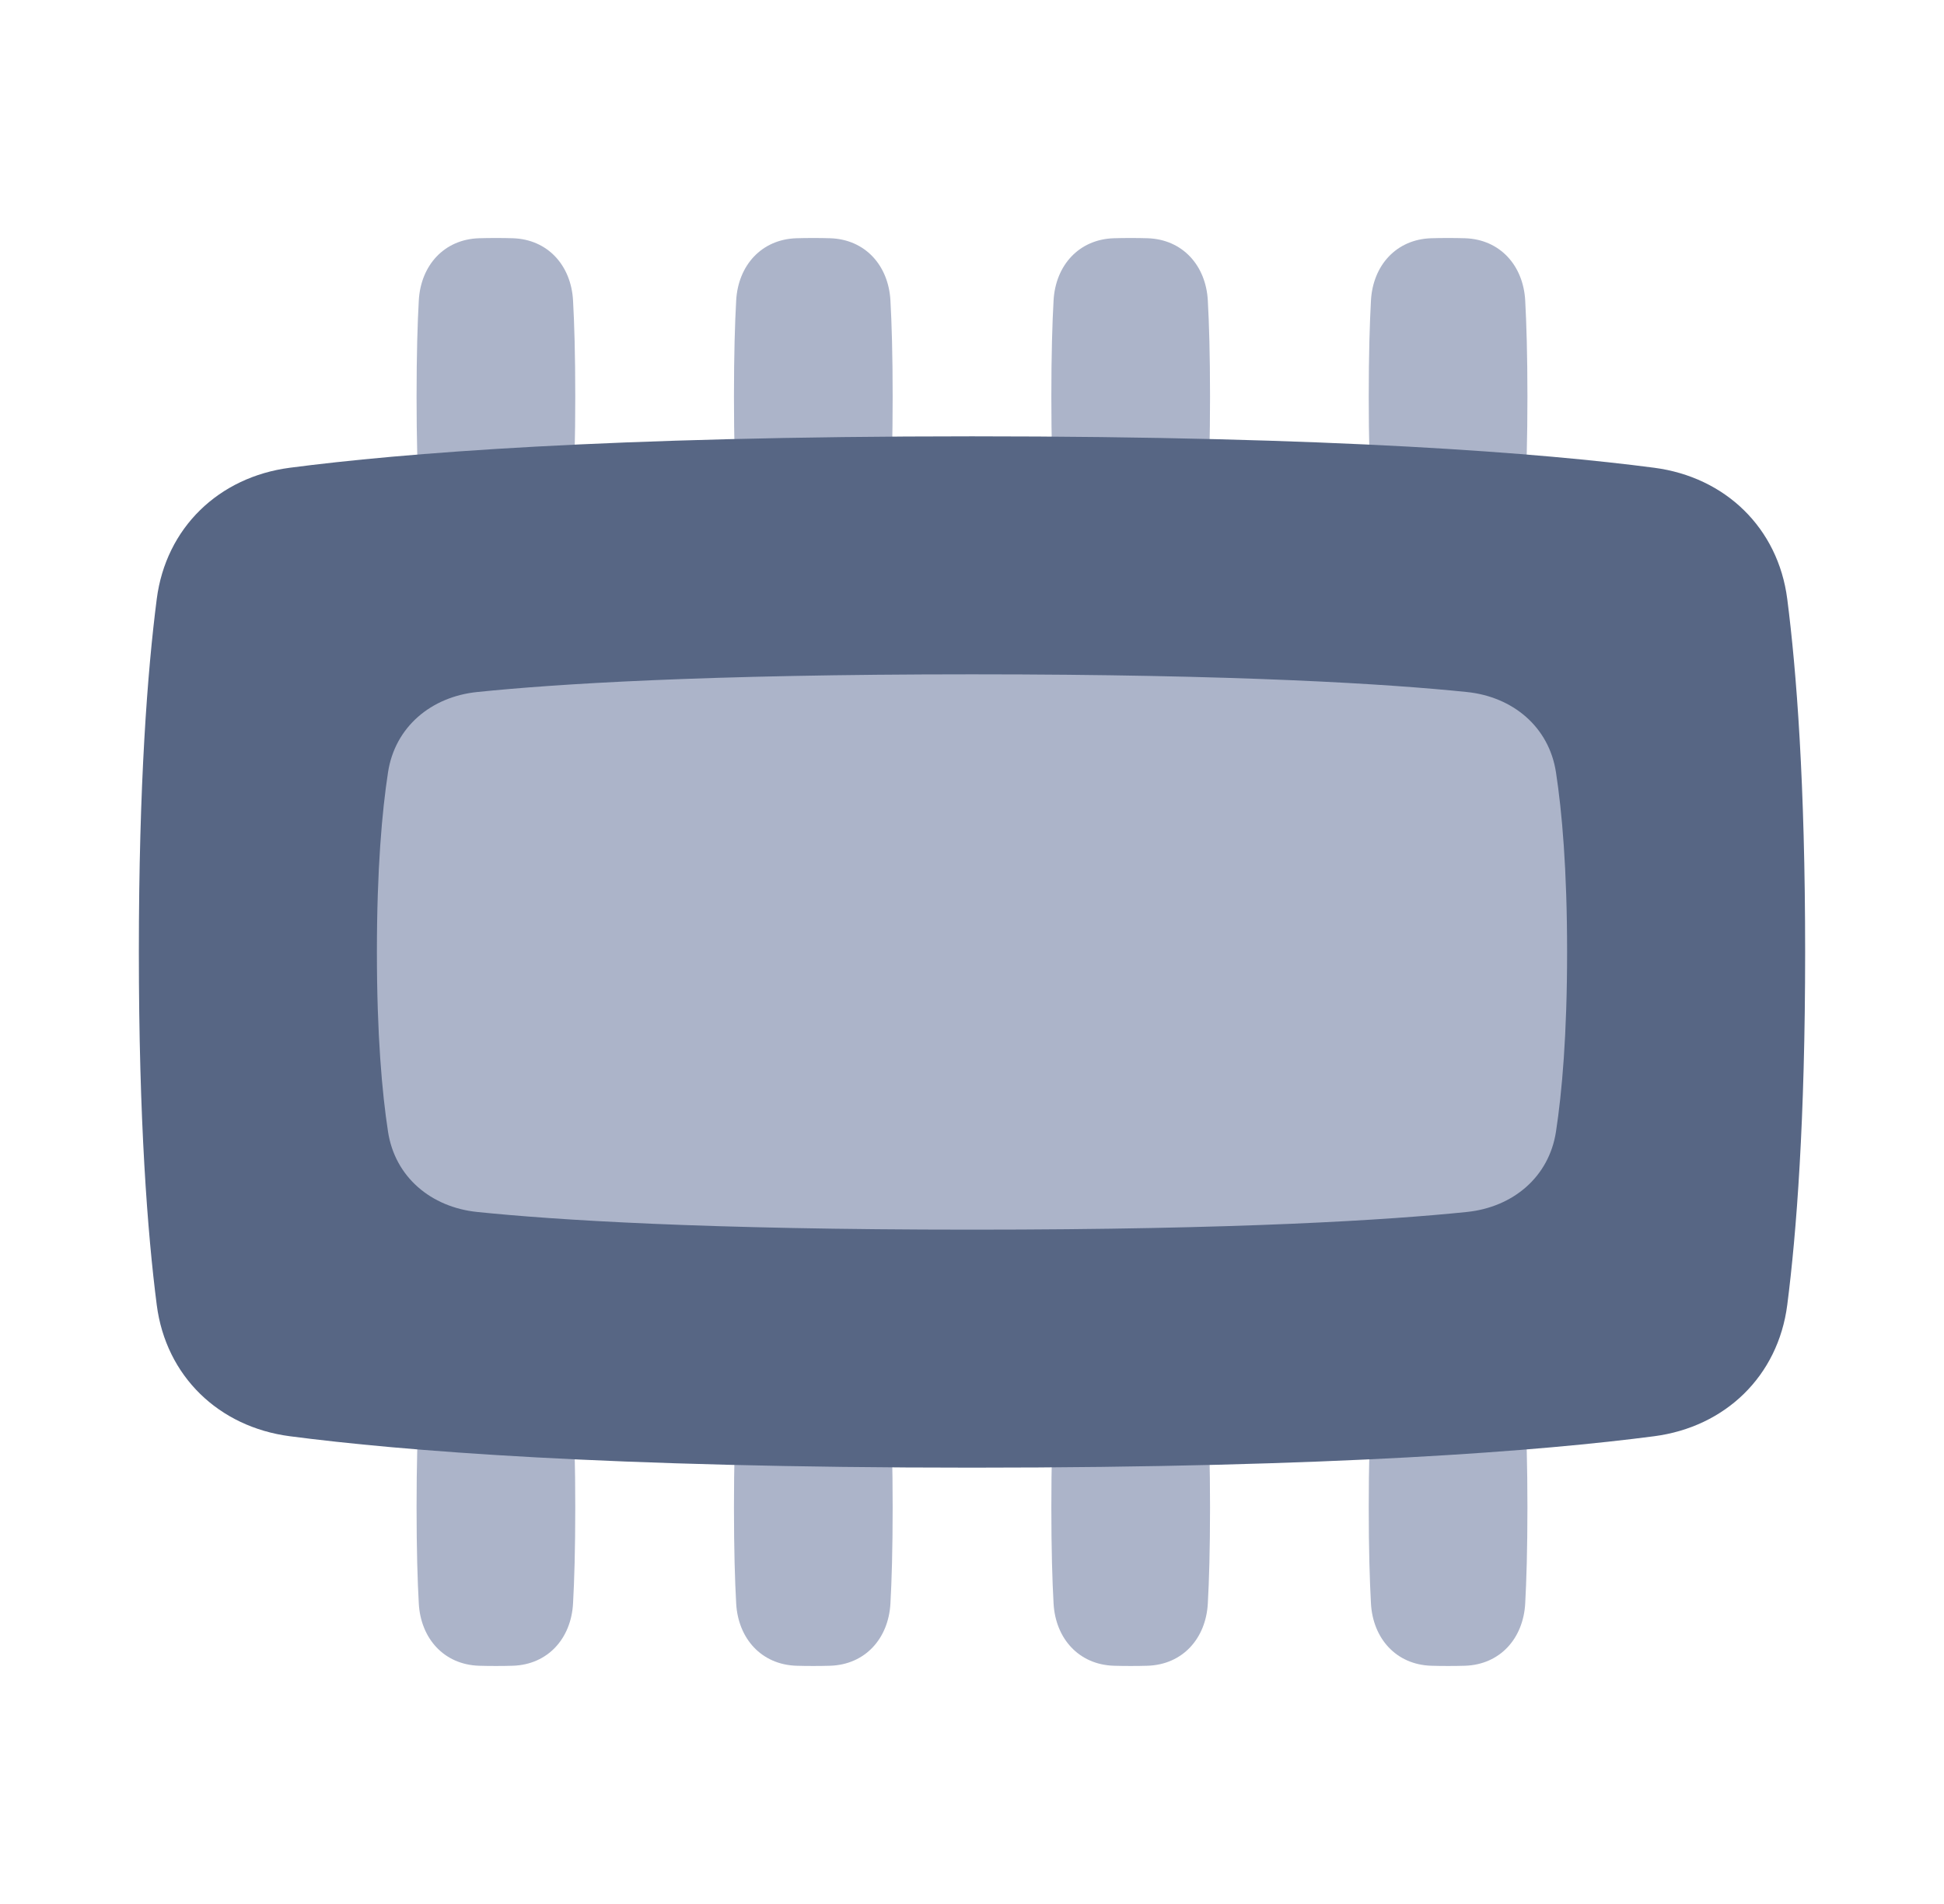 <svg width="49" height="48" viewBox="0 0 49 48" fill="none" xmlns="http://www.w3.org/2000/svg">
<path d="M12.925 6.006C13.808 6.034 14.395 6.692 14.444 7.575C14.476 8.147 14.5 8.933 14.5 10C14.5 11.067 14.476 11.853 14.444 12.425C14.395 13.308 13.808 13.966 12.925 13.994C12.794 13.998 12.653 14 12.5 14C12.347 14 12.206 13.998 12.075 13.994C11.192 13.966 10.605 13.308 10.556 12.425C10.524 11.853 10.5 11.067 10.5 10C10.5 8.933 10.524 8.147 10.556 7.575C10.605 6.692 11.192 6.034 12.075 6.006C12.206 6.002 12.347 6 12.5 6C12.653 6 12.794 6.002 12.925 6.006Z" fill="#ACB4C9"/>
<path d="M20.924 6.006C21.808 6.034 22.395 6.692 22.444 7.575C22.476 8.147 22.5 8.933 22.5 10C22.5 11.067 22.476 11.853 22.444 12.425C22.395 13.308 21.808 13.966 20.924 13.994C20.794 13.998 20.653 14 20.5 14C20.347 14 20.206 13.998 20.076 13.994C19.192 13.966 18.605 13.308 18.556 12.425C18.524 11.853 18.5 11.067 18.5 10C18.5 8.933 18.524 8.147 18.556 7.575C18.605 6.692 19.192 6.034 20.076 6.006C20.206 6.002 20.347 6 20.5 6C20.653 6 20.794 6.002 20.924 6.006Z" fill="#ACB4C9"/>
<path d="M28.924 6.006C29.808 6.034 30.395 6.692 30.444 7.575C30.476 8.147 30.5 8.933 30.5 10C30.5 11.067 30.476 11.853 30.444 12.425C30.395 13.308 29.808 13.966 28.924 13.994C28.794 13.998 28.653 14 28.5 14C28.347 14 28.206 13.998 28.076 13.994C27.192 13.966 26.605 13.308 26.556 12.425C26.524 11.853 26.5 11.067 26.5 10C26.5 8.933 26.524 8.147 26.556 7.575C26.605 6.692 27.192 6.034 28.076 6.006C28.206 6.002 28.347 6 28.5 6C28.653 6 28.794 6.002 28.924 6.006Z" fill="#ACB4C9"/>
<path d="M36.925 6.006C37.808 6.034 38.395 6.692 38.444 7.575C38.475 8.147 38.5 8.933 38.5 10C38.5 11.067 38.475 11.853 38.444 12.425C38.395 13.308 37.808 13.966 36.925 13.994C36.794 13.998 36.653 14 36.5 14C36.347 14 36.206 13.998 36.075 13.994C35.192 13.966 34.605 13.308 34.556 12.425C34.525 11.853 34.5 11.067 34.5 10C34.5 8.933 34.525 8.147 34.556 7.575C34.605 6.692 35.192 6.034 36.075 6.006C36.206 6.002 36.347 6 36.5 6C36.653 6 36.794 6.002 36.925 6.006Z" fill="#ACB4C9"/>
<path d="M12.925 34.006C13.808 34.034 14.395 34.692 14.444 35.575C14.476 36.147 14.5 36.933 14.5 38C14.5 39.067 14.476 39.853 14.444 40.425C14.395 41.308 13.808 41.966 12.925 41.994C12.794 41.998 12.653 42 12.5 42C12.347 42 12.206 41.998 12.075 41.994C11.192 41.966 10.605 41.308 10.556 40.425C10.524 39.853 10.5 39.067 10.5 38C10.5 36.933 10.524 36.147 10.556 35.575C10.605 34.692 11.192 34.034 12.075 34.006C12.206 34.002 12.347 34 12.5 34C12.653 34 12.794 34.002 12.925 34.006Z" fill="#ACB4C9"/>
<path d="M20.924 34.006C21.808 34.034 22.395 34.692 22.444 35.575C22.476 36.147 22.5 36.933 22.5 38C22.5 39.067 22.476 39.853 22.444 40.425C22.395 41.308 21.808 41.966 20.924 41.994C20.794 41.998 20.653 42 20.5 42C20.347 42 20.206 41.998 20.076 41.994C19.192 41.966 18.605 41.308 18.556 40.425C18.524 39.853 18.5 39.067 18.5 38C18.5 36.933 18.524 36.147 18.556 35.575C18.605 34.692 19.192 34.034 20.076 34.006C20.206 34.002 20.347 34 20.5 34C20.653 34 20.794 34.002 20.924 34.006Z" fill="#ACB4C9"/>
<path d="M28.924 34.006C29.808 34.034 30.395 34.692 30.444 35.575C30.476 36.147 30.5 36.933 30.5 38C30.5 39.067 30.476 39.853 30.444 40.425C30.395 41.308 29.808 41.966 28.924 41.994C28.794 41.998 28.653 42 28.5 42C28.347 42 28.206 41.998 28.076 41.994C27.192 41.966 26.605 41.308 26.556 40.425C26.524 39.853 26.5 39.067 26.5 38C26.5 36.933 26.524 36.147 26.556 35.575C26.605 34.692 27.192 34.034 28.076 34.006C28.206 34.002 28.347 34 28.5 34C28.653 34 28.794 34.002 28.924 34.006Z" fill="#ACB4C9"/>
<path d="M36.925 34.006C37.808 34.034 38.395 34.692 38.444 35.575C38.475 36.147 38.5 36.933 38.5 38C38.5 39.067 38.475 39.853 38.444 40.425C38.395 41.308 37.808 41.966 36.925 41.994C36.794 41.998 36.653 42 36.5 42C36.347 42 36.206 41.998 36.075 41.994C35.192 41.966 34.605 41.308 34.556 40.425C34.525 39.853 34.5 39.067 34.5 38C34.5 36.933 34.525 36.147 34.556 35.575C34.605 34.692 35.192 34.034 36.075 34.006C36.206 34.002 36.347 34 36.5 34C36.653 34 36.794 34.002 36.925 34.006Z" fill="#ACB4C9"/>
<path d="M3.951 15.101C4.182 13.308 5.513 12.026 7.306 11.792C10.099 11.427 15.327 11 24.5 11C33.673 11 38.901 11.427 41.694 11.792C43.487 12.026 44.818 13.308 45.049 15.101C45.282 16.913 45.5 19.747 45.5 24C45.5 28.253 45.282 31.087 45.049 32.898C44.818 34.692 43.487 35.974 41.694 36.208C38.901 36.573 33.673 37 24.5 37C15.327 37 10.099 36.573 7.306 36.208C5.513 35.974 4.182 34.692 3.951 32.898C3.718 31.087 3.5 28.253 3.5 24C3.5 19.747 3.718 16.913 3.951 15.101Z" fill="#576684"/>
<path d="M9.78 19.473C9.955 18.323 10.87 17.565 12.027 17.446C13.969 17.246 17.731 17 24.5 17C31.269 17 35.031 17.246 36.974 17.446C38.13 17.565 39.045 18.323 39.22 19.473C39.37 20.452 39.5 21.907 39.5 24C39.5 26.093 39.37 27.548 39.22 28.527C39.045 29.677 38.13 30.435 36.974 30.554C35.031 30.754 31.269 31 24.5 31C17.731 31 13.969 30.754 12.027 30.554C10.87 30.435 9.955 29.677 9.78 28.527C9.63 27.548 9.5 26.093 9.5 24C9.5 21.907 9.63 20.452 9.78 19.473Z" fill="#ACB4C9"/>
</svg>
